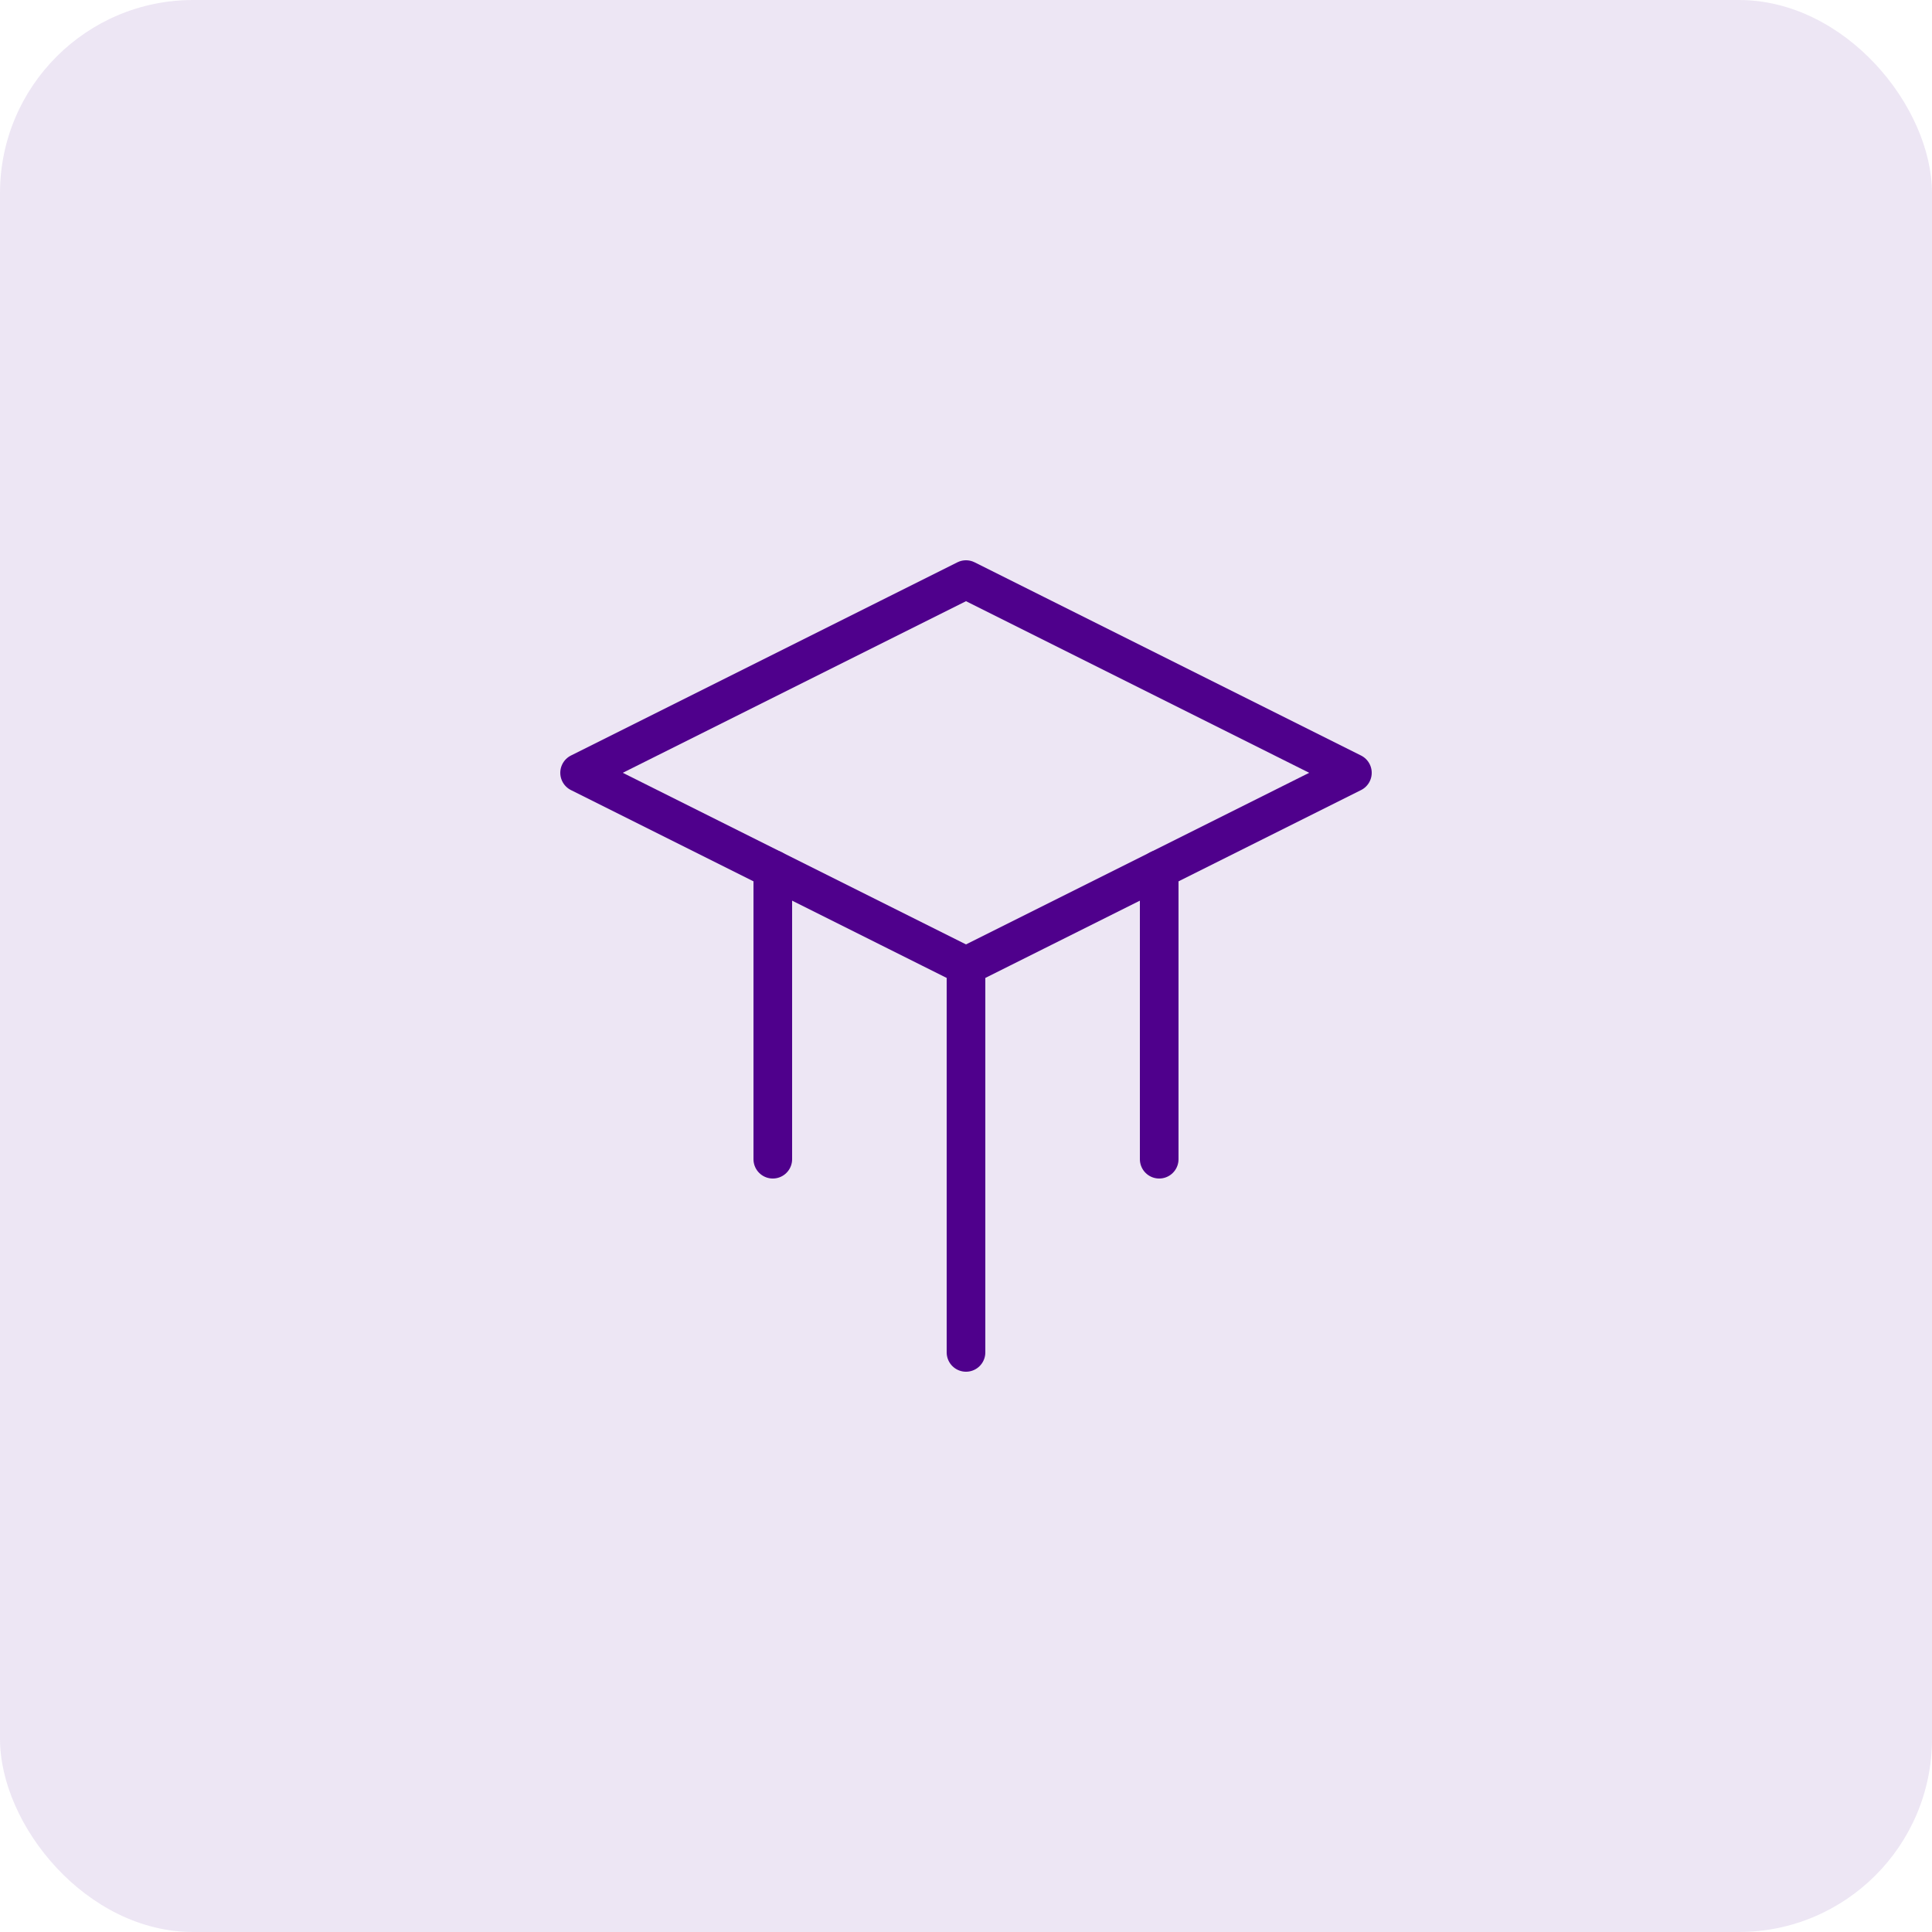 <svg width="100" height="100" viewBox="0 0 100 100" fill="none" xmlns="http://www.w3.org/2000/svg">
  <rect width="100" height="100" rx="10" fill="#4F008C" fill-opacity="0.1"/>
  <path d="M30 40L50 30L70 40L50 50L30 40Z" stroke="#4F008C" stroke-width="2" stroke-linejoin="round"/>
  <path d="M50 50V70" stroke="#4F008C" stroke-width="2" stroke-linecap="round"/>
  <path d="M40 45V60" stroke="#4F008C" stroke-width="2" stroke-linecap="round"/>
  <path d="M60 45V60" stroke="#4F008C" stroke-width="2" stroke-linecap="round"/>
</svg> 